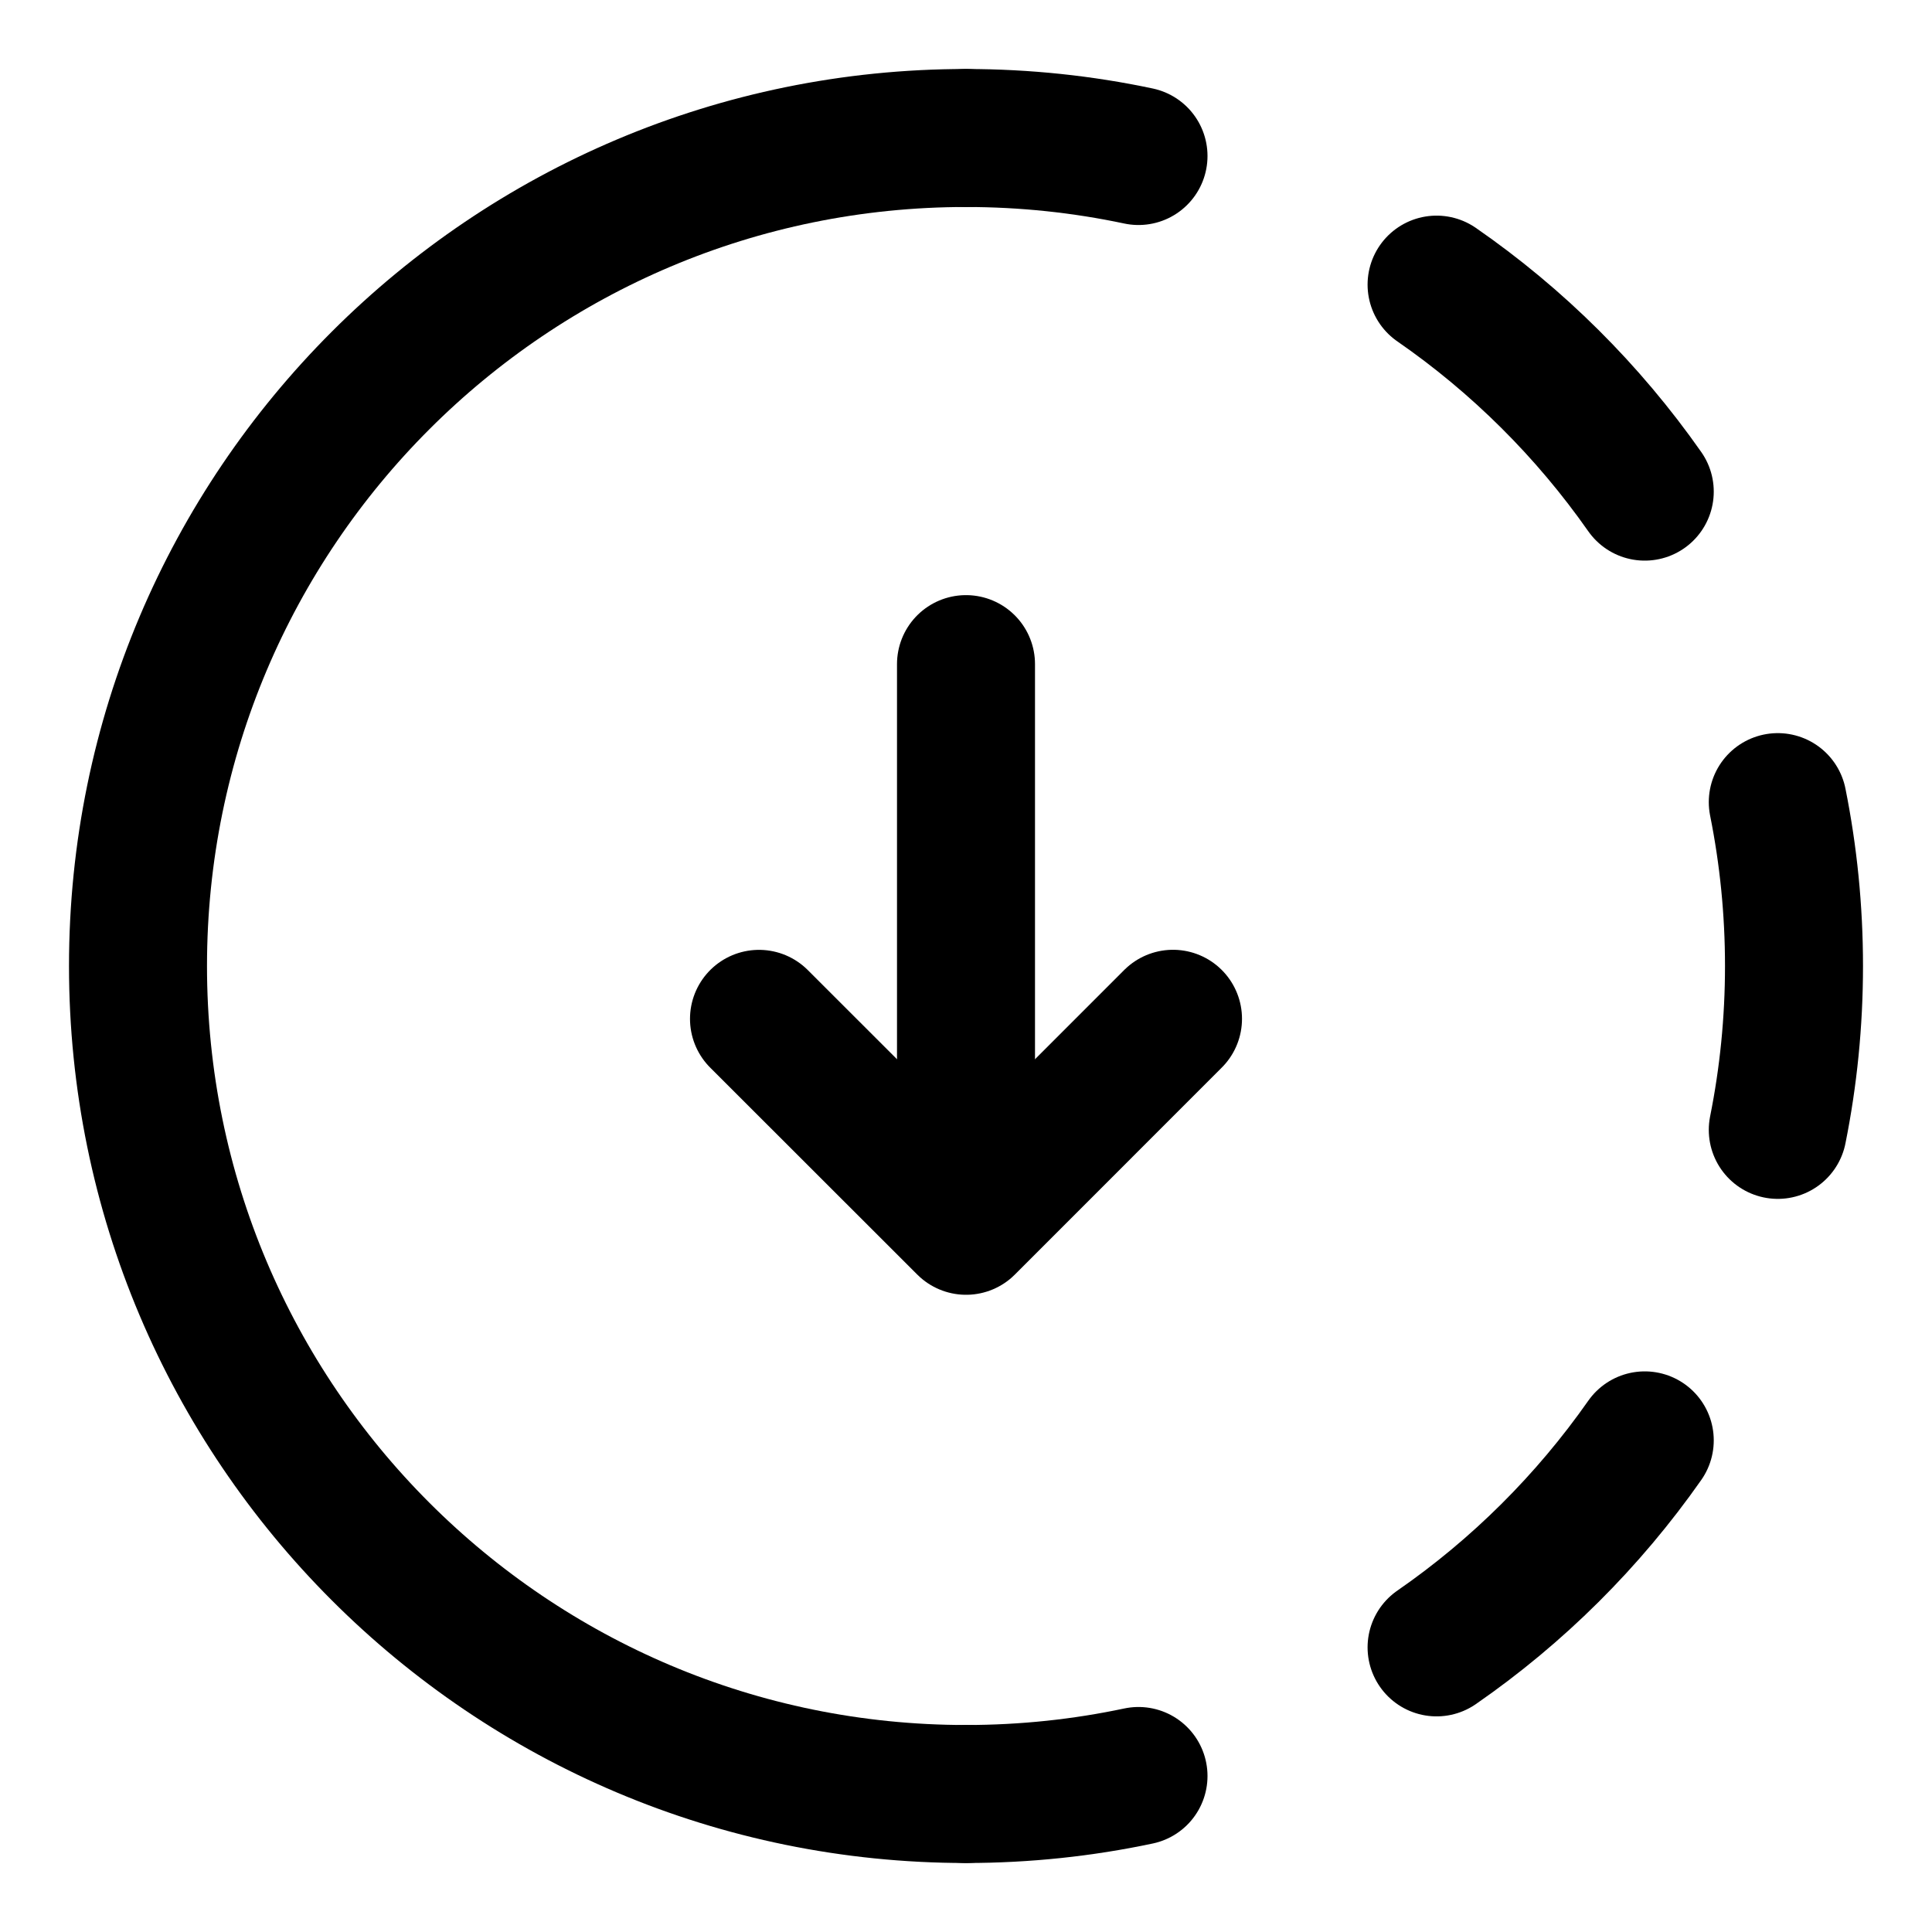 <svg width="28" height="28" viewBox="0 0 28 28" fill="none" xmlns="http://www.w3.org/2000/svg">
<path d="M14 2C14.857 2 15.694 2.09 16.5 2.261M14 26C14.857 26 15.694 25.91 16.5 25.739M20.82 4.125C21.995 4.938 23.017 5.955 23.837 7.125M25.765 11.625C25.919 12.393 26 13.187 26 14C26 14.813 25.919 15.607 25.765 16.375M20.82 23.875C21.995 23.062 23.017 22.045 23.837 20.875" stroke="black" stroke-width="2" stroke-linecap="round" stroke-linejoin="round" fill="none"/>
<path d="M14 2C7.373 2 2 7.373 2 14C2 20.627 7.373 26 14 26" stroke="black" stroke-width="2" stroke-linecap="round" stroke-linejoin="round" fill="none"/>
<path d="M17 14.765L14.001 17.765L11 14.766" stroke="black" stroke-width="2" stroke-linecap="round" stroke-linejoin="round" fill="none"/>
<path d="M14 16.625L14 9.625" stroke="black" stroke-width="2" stroke-linecap="round" stroke-linejoin="round" fill="none"/>
</svg>

